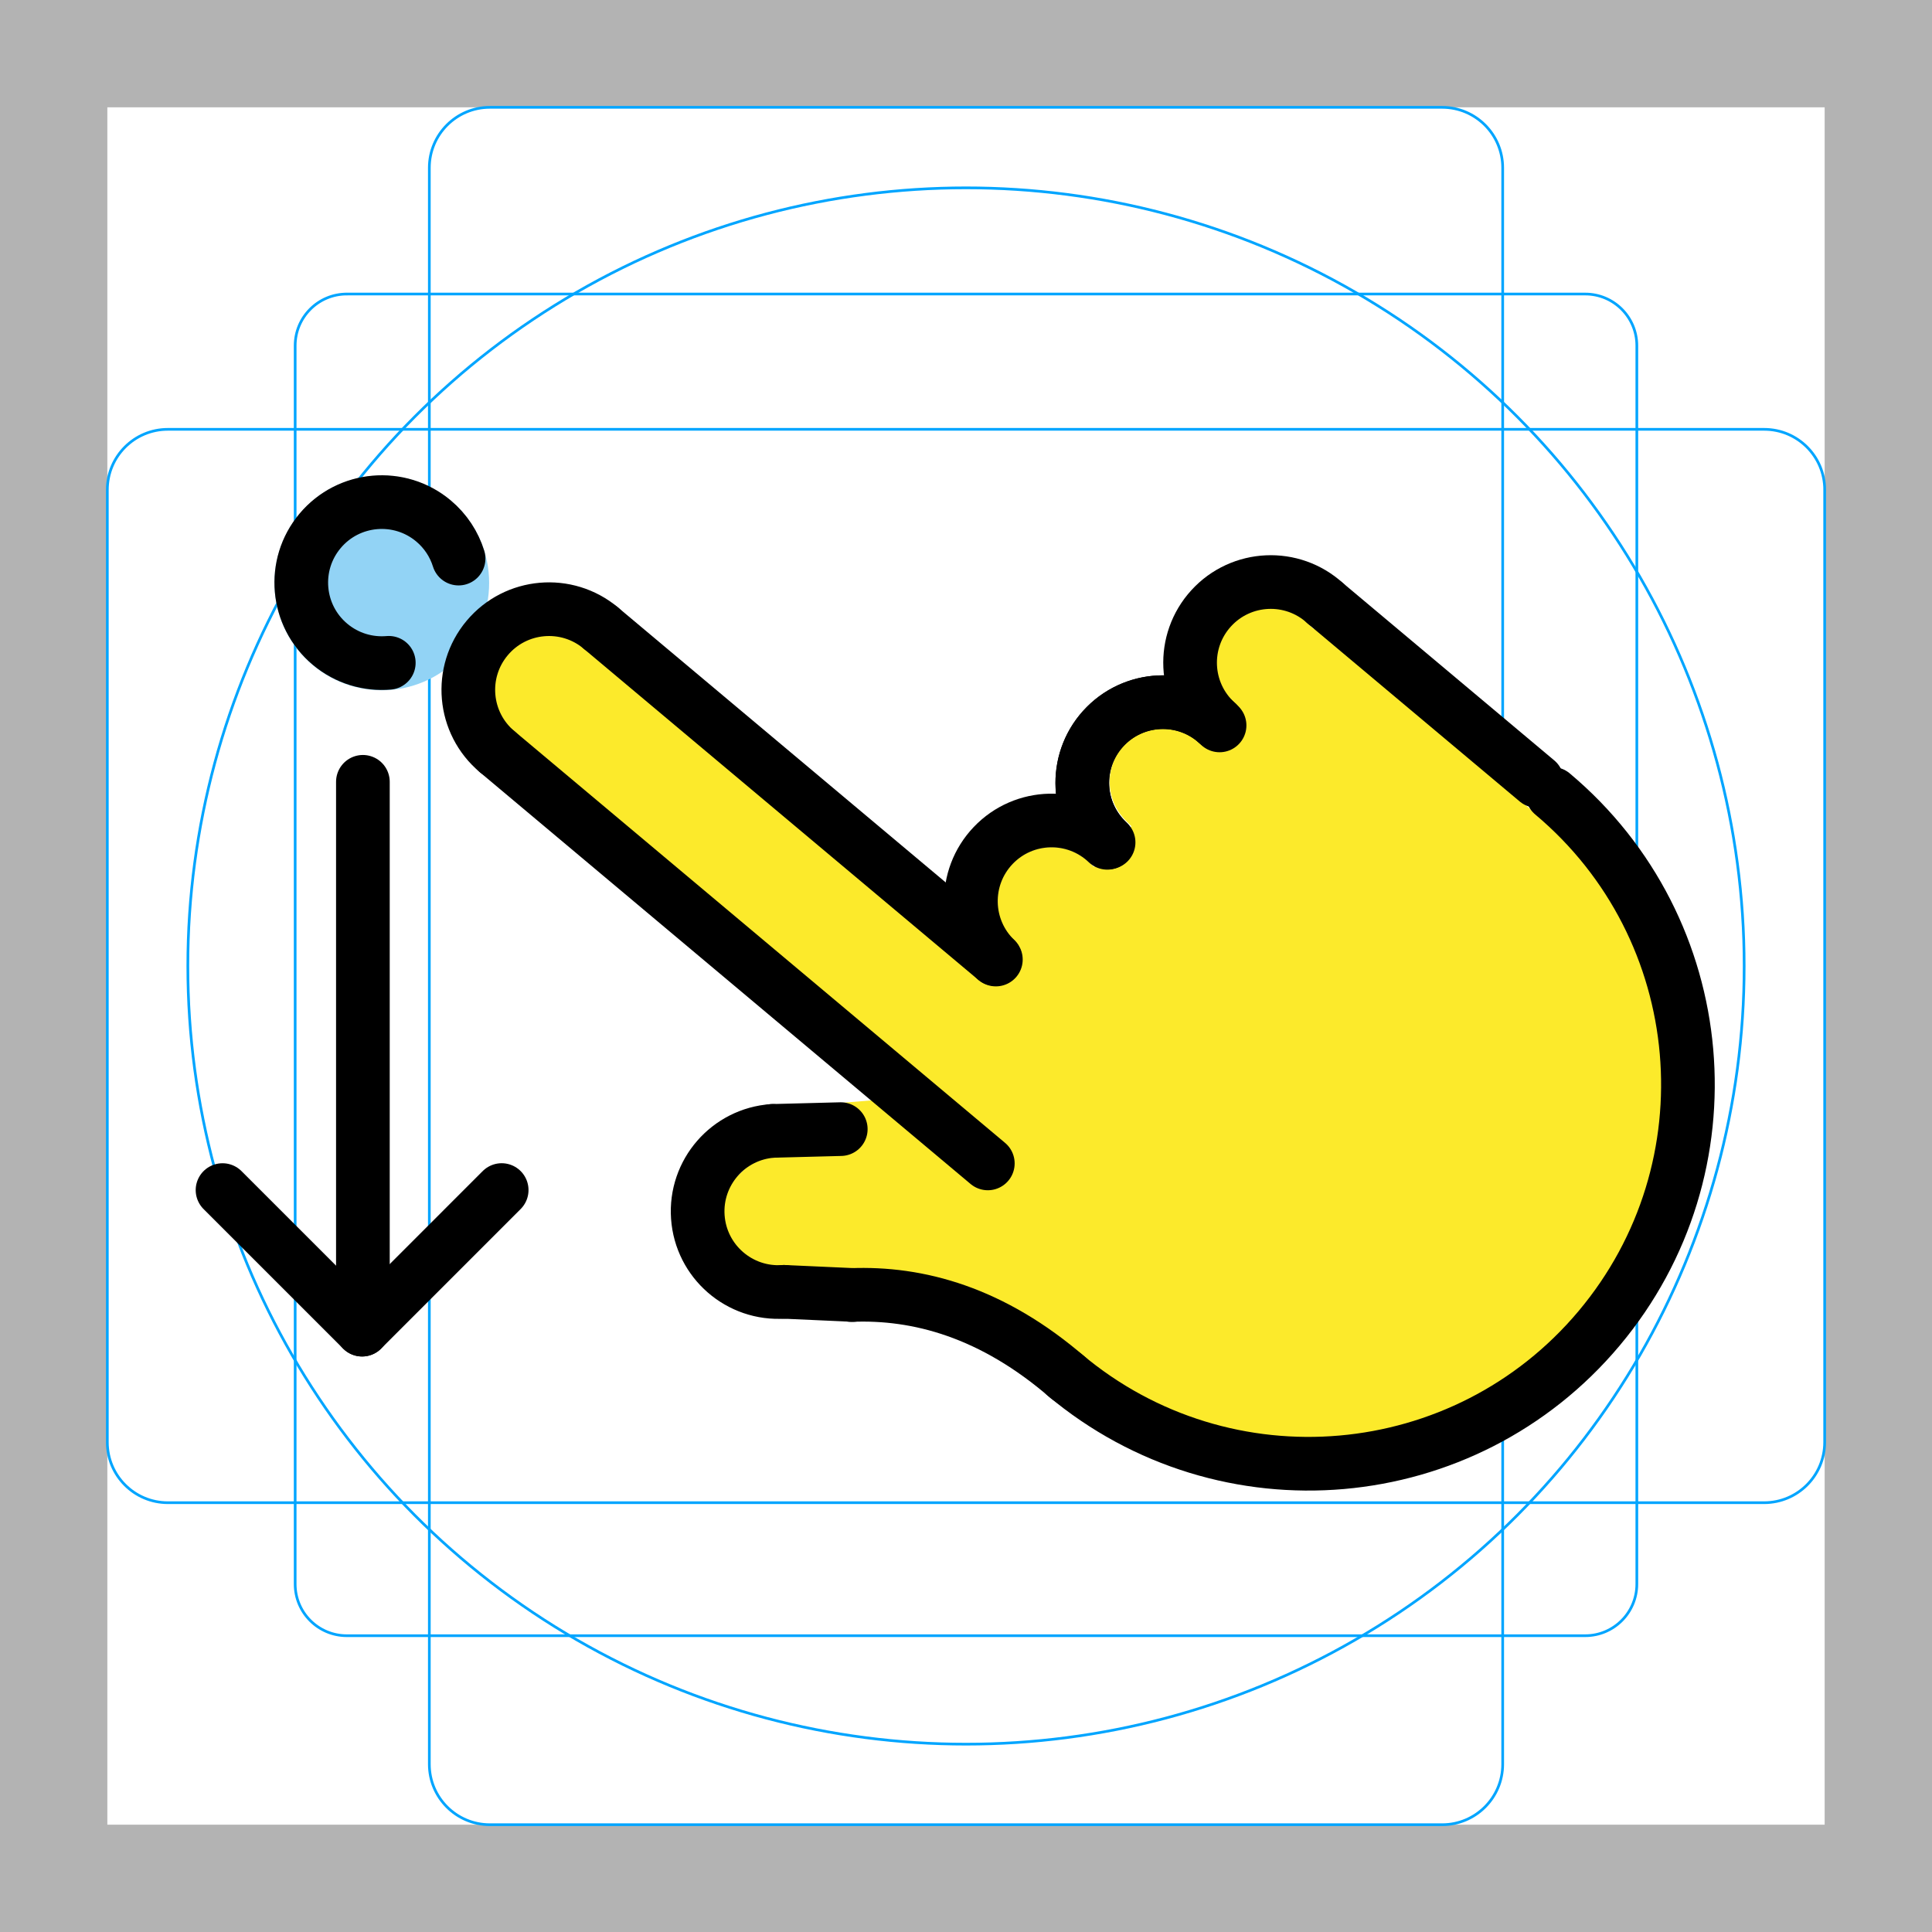 <svg id="emoji" viewBox="0 0 72 72" xmlns="http://www.w3.org/2000/svg">
  <g id="grid">
    <path fill="#b3b3b3" d="m68,4v64H4V4h64m4-4H0v72h72V0Z"/>
    <path fill="none" stroke="#00a5ff" stroke-miterlimit="10" stroke-width="0.1" d="m12.923,10.958h46.154c1.062,0,1.923.861,1.923,1.923h0v46.154c0,1.062-.861,1.923-1.923,1.923H12.923c-1.062,0-1.923-.861-1.923-1.923h0V12.881c0-1.062.861-1.923,1.923-1.923h0Z"/>
    <path fill="none" stroke="#00a5ff" stroke-miterlimit="10" stroke-width="0.1" d="m18.254,4h35.493c1.245,0,2.254,1.009,2.254,2.254v59.493c0,1.245-1.009,2.254-2.254,2.254H18.254c-1.245,0-2.254-1.009-2.254-2.254V6.254c0-1.245,1.009-2.254,2.254-2.254Z"/>
    <path fill="none" stroke="#00a5ff" stroke-miterlimit="10" stroke-width="0.1" d="m68,18.254v35.493c0,1.245-1.009,2.254-2.254,2.254H6.254c-1.245,0-2.254-1.009-2.254-2.254V18.254c0-1.245,1.009-2.254,2.254-2.254h59.493c1.245,0,2.254,1.009,2.254,2.254Z"/>
    <circle cx="36" cy="36" r="29" fill="none" stroke="#00a5ff" stroke-miterlimit="10" stroke-width="0.1"/>
  </g>
  <g id="color">
    <circle cx="14.229" cy="21.724" r="4" fill="#92d3f5"/>
  </g>
  <g id="skin">
    <path fill="#fcea2b" d="m42.585,52.374l.767.287c1.251.468,2.558.77,3.888.897l.375.036c1.837.176,3.691-.051,5.432-.664h0c1.654-.583,3.178-1.484,4.485-2.653l.906-.81c.845-.755,1.518-1.682,1.977-2.718l.979-2.212c.384-.869.602-1.801.642-2.75l.101-2.371c.048-1.141-.121-2.279-.496-3.353-.107-.306-.26-.595-.431-.87l-1.578-2.531c-.267-.429-.597-.815-.978-1.146l-9.666-8.114-11.279,12.222-15.396-11.201-.108-.075c-.169-.288-.56-.56-1.087-.743-.893-.194-2.067.474-2.271.689-1.065,1.269-.696,2.026-.227,2.495.27.227.691.753,1.004.87l2.275,2.074,13.132,11.065-3.612.297-2.67,1.711c-.383.246-.743.526-1.075.837l-.21.197c-.36.338-.566.807-.572,1.301h0c-.006.543.22,1.062.62,1.429l.112.103c.45.412,1.029.655,1.639.687l2.894.152c1.131.059,2.245.295,3.304.698l3.018,1.149"/>
    <path transform="translate(89.311 29.095) rotate(135)" fill="#fcea2b" d="m36.729,31.8h3.803c.073,0,.132.059.132.132v.315c0,1.127-.915,2.041-2.041,2.041h0c-1.118,0-2.026-.908-2.026-2.026v-.331c0-.073.059-.132.132-.132Z"/>
    <path transform="translate(93.314 18.499) rotate(135)" fill="#fcea2b" d="m40.924,27.332h3.803c.073,0,.132.059.132.132v.315c0,1.127-.915,2.041-2.041,2.041h0c-1.118,0-2.026-.908-2.026-2.026v-.331c0-.073.059-.132.132-.132Z"/>
    <path transform="translate(96.934 8.13) rotate(135)" fill="#fcea2b" d="m44.882,22.897h3.803c.073,0,.132.059.132.132v.315c0,1.127-.915,2.041-2.041,2.041h0c-1.118,0-2.026-.908-2.026-2.026v-.331c0-.073.059-.132.132-.132Z"/>
  </g>
  <g id="line">
    <path fill="none" stroke="#000" stroke-linecap="round" stroke-linejoin="round" stroke-width="2" d="m57.855,29.586c5.98,5.018,6.76,13.934,1.742,19.914s-13.934,6.76-19.914,1.742"/>
    <line x1="57.28" x2="49.384" y1="29.104" y2="22.478" fill="none" stroke="#000" stroke-linecap="round" stroke-linejoin="round" stroke-width="2"/>
    <path fill="none" stroke="#000" stroke-linecap="round" stroke-linejoin="round" stroke-width="2" d="m45.33,26.917c-1.226-1.12-1.312-3.021-.193-4.247s3.021-1.312,4.247-.193"/>
    <path fill="none" stroke="#000" stroke-linecap="round" stroke-linejoin="round" stroke-width="2" d="m41.314,31.393c-1.226-1.12-1.312-3.021-.193-4.247s3.021-1.312,4.247-.193"/>
    <path fill="none" stroke="#000" stroke-linecap="round" stroke-linejoin="round" stroke-width="2" d="m41.228,31.316c-1.182-1.166-1.196-3.069-.03-4.252,1.166-1.182,3.069-1.196,4.252-.03"/>
    <path fill="none" stroke="#000" stroke-linecap="round" stroke-linejoin="round" stroke-width="2" d="m37.113,35.759c-1.201-1.147-1.245-3.05-.099-4.251s3.05-1.245,4.251-.099"/>
    <path fill="none" stroke="#000" stroke-linecap="round" stroke-linejoin="round" stroke-width="2" d="m29.215,48.143c-1.656.116-3.093-1.133-3.209-2.789-.116-1.656,1.133-3.093,2.789-3.209"/>
    <path fill="none" stroke="#000" stroke-linecap="round" stroke-linejoin="round" stroke-width="2" d="m18.527,28.013c-1.272-1.067-1.438-2.964-.371-4.236,1.067-1.272,2.964-1.438,4.236-.371"/>
    <line x1="37.089" x2="22.392" y1="35.739" y2="23.407" fill="none" stroke="#000" stroke-linecap="round" stroke-linejoin="round" stroke-width="2"/>
    <line x1="18.527" x2="36.813" y1="28.013" y2="43.357" fill="none" stroke="#000" stroke-linecap="round" stroke-linejoin="round" stroke-width="2"/>
    <line x1="31.333" x2="28.795" y1="42.079" y2="42.145" fill="none" stroke="#000" stroke-linecap="round" stroke-linejoin="round" stroke-width="2"/>
    <path fill="none" stroke="#000" stroke-linecap="round" stroke-linejoin="round" stroke-width="2" d="m31.718,48.261c2.489-.101,5.263.633,8.088,3.085"/>
    <line x1="29.215" x2="31.787" y1="48.143" y2="48.259" fill="none" stroke="#000" stroke-linecap="round" stroke-linejoin="round" stroke-width="2"/>
    <path fill="none" stroke="#000" stroke-linecap="round" stroke-linejoin="round" stroke-width="2" d="m17.09,20.817c-.165-.53-.479-1.02-.935-1.403-1.269-1.065-3.162-.899-4.226.37-1.065,1.269-.899,3.162.37,4.226.635.532,1.425.757,2.19.691"/>
    <line x1="13.524" x2="13.524" y1="29.136" y2="48.221" fill="none" stroke="#000" stroke-linecap="round" stroke-linejoin="round" stroke-width="2"/>
    <line x1="18.696" x2="13.495" y1="44.35" y2="49.552" fill="none" stroke="#000" stroke-linecap="round" stroke-linejoin="round" stroke-width="2"/>
    <line x1="8.293" x2="13.495" y1="44.351" y2="49.552" fill="none" stroke="#000" stroke-linecap="round" stroke-linejoin="round" stroke-width="2"/>
  </g>
</svg>
